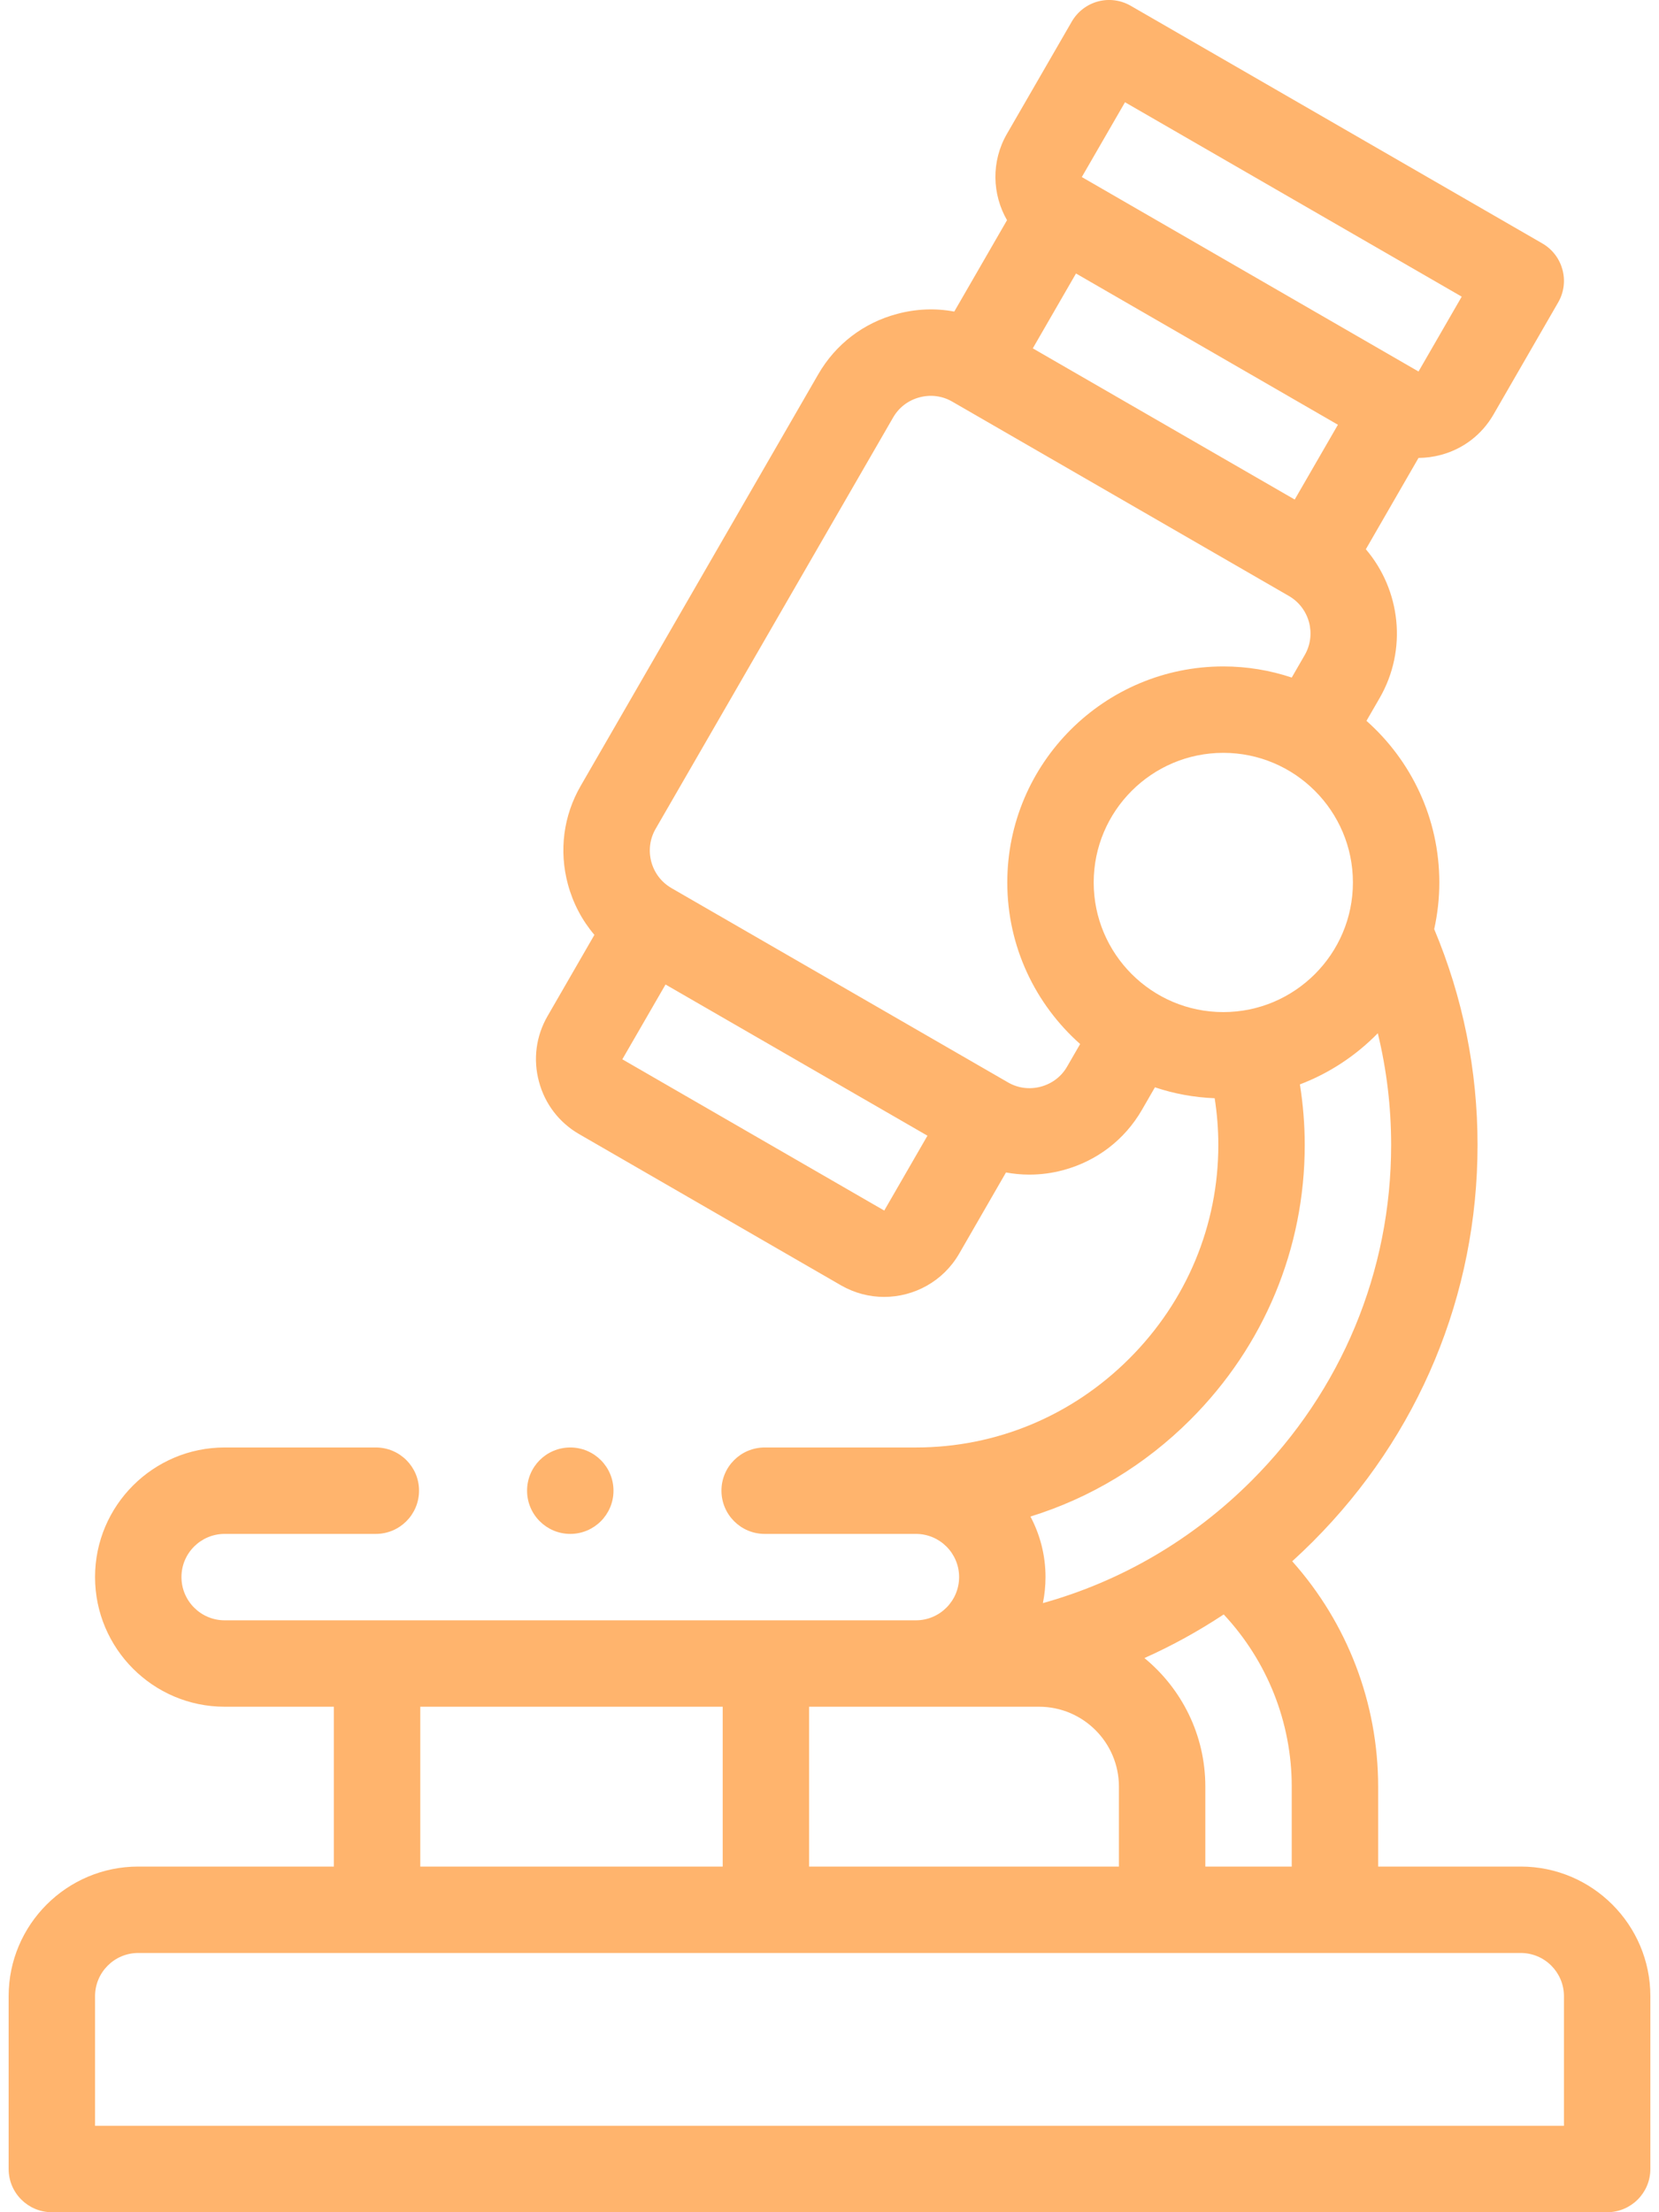 <svg width="24" height="32" viewBox="0 0 24 32" fill="none" xmlns="http://www.w3.org/2000/svg">
    <path d="M22 27H19.937V25.844C19.937 24.633 19.491 23.478 18.694 22.584C18.794 22.493 18.893 22.399 18.99 22.302C20.528 20.764 21.375 18.726 21.375 16.562C21.375 15.481 21.164 14.431 20.748 13.44C20.796 13.222 20.822 12.997 20.822 12.765C20.822 11.835 20.414 11 19.768 10.427L19.957 10.1C20.365 9.395 20.26 8.532 19.759 7.945L20.521 6.624C20.629 6.623 20.738 6.609 20.845 6.58C21.168 6.494 21.437 6.287 21.604 5.999L22.541 4.375C22.714 4.076 22.611 3.694 22.312 3.521L16.358 0.084C16.215 0.001 16.044 -0.022 15.884 0.021C15.724 0.064 15.588 0.169 15.505 0.312L14.567 1.936C14.336 2.336 14.353 2.811 14.568 3.185L13.805 4.507C13.534 4.456 13.252 4.467 12.977 4.541C12.492 4.67 12.088 4.98 11.838 5.413L8.401 11.367C8.151 11.799 8.085 12.304 8.215 12.789C8.289 13.064 8.42 13.313 8.599 13.523L7.921 14.698C7.754 14.987 7.71 15.323 7.797 15.646C7.883 15.969 8.09 16.239 8.378 16.405L12.167 18.593C12.364 18.706 12.578 18.76 12.79 18.76C13.223 18.76 13.643 18.536 13.875 18.136L14.553 16.96C14.665 16.98 14.777 16.991 14.89 16.991C15.054 16.991 15.219 16.97 15.381 16.926C15.866 16.796 16.27 16.487 16.52 16.054L16.708 15.728C16.981 15.82 17.271 15.874 17.572 15.886C17.607 16.11 17.625 16.336 17.625 16.563C17.625 17.724 17.168 18.821 16.338 19.651C15.508 20.481 14.412 20.938 13.25 20.938H11.062C10.717 20.938 10.437 21.217 10.437 21.562C10.437 21.908 10.717 22.188 11.062 22.188H13.25C13.595 22.188 13.875 22.468 13.875 22.812C13.875 23.157 13.595 23.438 13.25 23.438H3.25C2.905 23.438 2.625 23.157 2.625 22.812C2.625 22.468 2.905 22.188 3.25 22.188H5.437C5.782 22.188 6.062 21.908 6.062 21.562C6.062 21.217 5.782 20.938 5.437 20.938H3.25C2.216 20.938 1.375 21.779 1.375 22.812C1.375 23.846 2.216 24.688 3.25 24.688H4.83V27H2C0.966 27 0.125 27.841 0.125 28.875V31.375C0.125 31.72 0.405 32 0.75 32H23.25C23.595 32 23.875 31.72 23.875 31.375V28.875C23.875 27.841 23.034 27 22 27ZM18.687 25.844V27H17.437V25.844C17.437 25.095 17.094 24.426 16.556 23.984C16.954 23.806 17.337 23.595 17.703 23.353C18.333 24.028 18.687 24.914 18.687 25.844ZM13.25 24.688H15.031C15.669 24.688 16.187 25.206 16.187 25.844V27H11.705V24.688H13.25ZM17.697 14.64C16.663 14.64 15.822 13.799 15.822 12.765C15.822 11.731 16.663 10.89 17.697 10.89C18.731 10.89 19.572 11.731 19.572 12.765C19.572 13.799 18.731 14.64 17.697 14.64ZM14.941 5.039L15.566 3.956L19.355 6.144L18.73 7.226L14.941 5.039ZM16.275 1.479L21.146 4.291L20.521 5.374L15.65 2.561L16.275 1.479ZM9.003 15.323L9.628 14.241L13.417 16.428L12.792 17.511L9.003 15.323ZM15.437 15.429C15.355 15.572 15.22 15.675 15.057 15.719C14.895 15.762 14.727 15.741 14.584 15.658L9.713 12.846C9.713 12.846 9.712 12.845 9.712 12.845C9.712 12.845 9.712 12.845 9.712 12.845C9.569 12.762 9.466 12.628 9.422 12.466C9.379 12.303 9.401 12.135 9.483 11.992L12.921 6.038C13.004 5.894 13.139 5.791 13.301 5.748C13.463 5.704 13.631 5.726 13.775 5.809L18.646 8.621C18.945 8.794 19.047 9.177 18.875 9.475L18.687 9.801C18.376 9.697 18.043 9.64 17.698 9.64C15.974 9.64 14.572 11.041 14.572 12.765C14.572 13.694 14.98 14.529 15.626 15.102L15.437 15.429ZM14.907 21.937C15.77 21.67 16.562 21.195 17.222 20.535C18.288 19.469 18.875 18.058 18.875 16.563C18.875 16.268 18.851 15.975 18.805 15.686C19.234 15.523 19.617 15.268 19.932 14.946C20.06 15.472 20.125 16.012 20.125 16.562C20.125 18.392 19.408 20.116 18.106 21.418C17.251 22.273 16.215 22.875 15.087 23.189C15.112 23.067 15.125 22.941 15.125 22.812C15.125 22.497 15.046 22.199 14.907 21.937ZM6.08 24.688H10.455V27H6.08V24.688ZM22.625 30.75H1.375V28.875C1.375 28.53 1.655 28.25 2 28.25H22C22.345 28.25 22.625 28.53 22.625 28.875V30.75Z" fill="#FFB46D"/>
    <path d="M8.875 21.563C8.875 21.217 8.595 20.938 8.25 20.938H8.25C7.904 20.938 7.625 21.217 7.625 21.563C7.625 21.908 7.905 22.188 8.25 22.188C8.595 22.188 8.875 21.908 8.875 21.563V21.563Z" fill="#FFB46D"/>
</svg>
